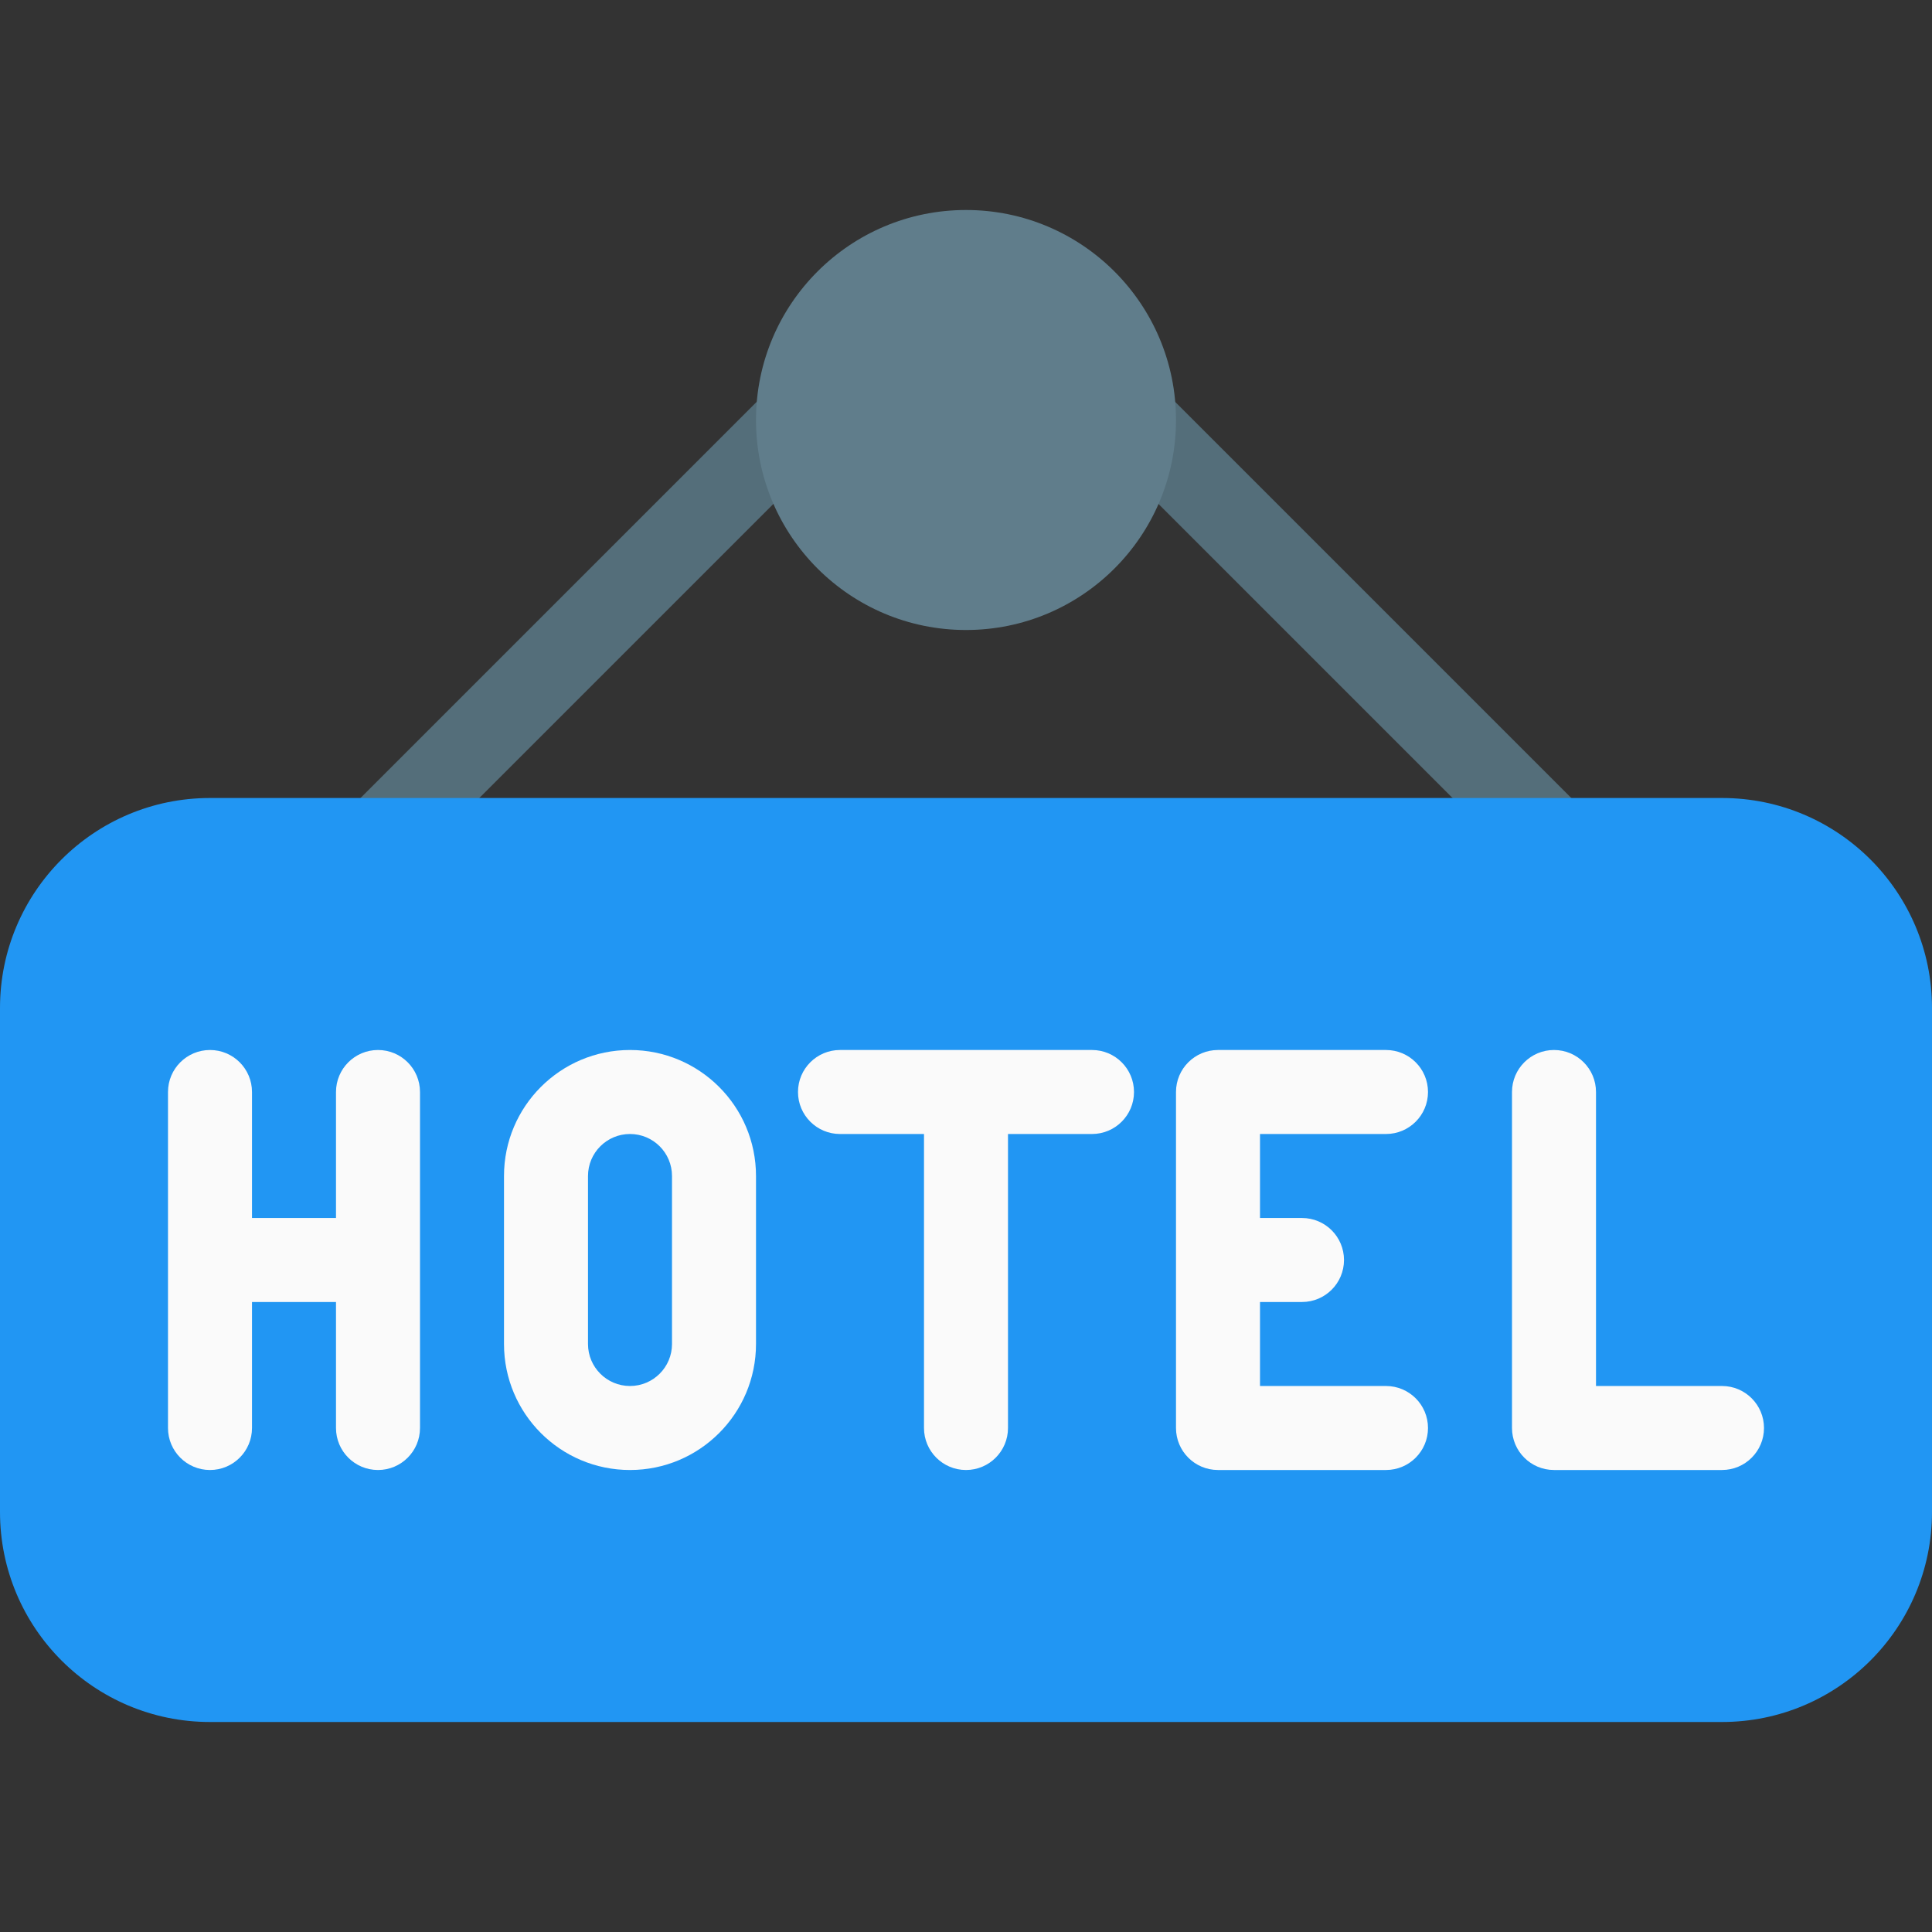 <?xml version="1.0" encoding="iso-8859-1"?>
<!-- Generator: Adobe Illustrator 19.0.0, SVG Export Plug-In . SVG Version: 6.00 Build 0)  -->
<svg version="1.1" id="Capa_1" xmlns="http://www.w3.org/2000/svg" xmlns:xlink="http://www.w3.org/1999/xlink" x="0px" y="0px"
	 viewBox="0 0 490.667 490.667" style="enable-background:new 0 0 490.667 490.667;" xml:space="preserve">
<rect x="0" y="0" width="490.667" height="490.667" fill="#333333" stroke="none"/>
<g>
	<path style="fill:#546E7A;" d="M96,224c-5.891,0.011-10.675-4.757-10.686-10.648c-0.005-2.84,1.123-5.565,3.134-7.571
		L195.115,99.115c4.237-4.092,10.99-3.975,15.083,0.262c3.992,4.134,3.992,10.687,0,14.82L103.531,220.864
		C101.535,222.866,98.827,223.994,96,224z"/>
	<path style="fill:#546E7A;" d="M394.667,224c-2.831,0.005-5.548-1.115-7.552-3.115L280.448,114.219
		c-4.092-4.237-3.975-10.99,0.262-15.083c4.134-3.992,10.687-3.992,14.82,0l106.667,106.667c4.159,4.172,4.149,10.926-0.024,15.085
		C400.18,222.875,397.482,223.994,394.667,224z"/>
</g>
<path style="fill:#2196F3;" d="M53.333,202.667h384c29.455,0,53.333,23.878,53.333,53.333v128c0,29.455-23.878,53.333-53.333,53.333
	h-384C23.878,437.333,0,413.455,0,384V256C0,226.545,23.878,202.667,53.333,202.667z"/>
<circle style="fill:#607D8B;" cx="245.333" cy="106.667" r="53.333"/>
<g>
	<path style="fill:#FAFAFA;" d="M96,266.667c-5.891,0-10.667,4.776-10.667,10.667v32H64v-32c0-5.891-4.776-10.667-10.667-10.667
		s-10.667,4.776-10.667,10.667v85.333c0,5.891,4.776,10.667,10.667,10.667S64,368.558,64,362.667v-32h21.333v32
		c0,5.891,4.776,10.667,10.667,10.667c5.891,0,10.667-4.776,10.667-10.667v-85.333C106.667,271.442,101.891,266.667,96,266.667z"/>
	<path style="fill:#FAFAFA;" d="M160,266.667c-17.673,0-32,14.327-32,32v42.667c0,17.673,14.327,32,32,32s32-14.327,32-32v-42.667
		C192,280.994,177.673,266.667,160,266.667z M170.667,341.333c0,5.891-4.776,10.667-10.667,10.667s-10.667-4.776-10.667-10.667
		v-42.667c0-5.891,4.776-10.667,10.667-10.667s10.667,4.776,10.667,10.667V341.333z"/>
	<path style="fill:#FAFAFA;" d="M277.333,266.667h-64c-5.891,0-10.667,4.776-10.667,10.667S207.442,288,213.333,288h21.333v74.667
		c0,5.891,4.776,10.667,10.667,10.667c5.891,0,10.667-4.776,10.667-10.667V288h21.333c5.891,0,10.667-4.776,10.667-10.667
		S283.224,266.667,277.333,266.667z"/>
	<path style="fill:#FAFAFA;" d="M352,288c5.891,0,10.667-4.776,10.667-10.667s-4.776-10.667-10.667-10.667h-42.667
		c-5.891,0-10.667,4.776-10.667,10.667v85.333c0,5.891,4.776,10.667,10.667,10.667H352c5.891,0,10.667-4.776,10.667-10.667
		c0-5.891-4.776-10.667-10.667-10.667h-32v-21.333h10.667c5.891,0,10.667-4.776,10.667-10.667c0-5.891-4.776-10.667-10.667-10.667
		H320V288H352z"/>
	<path style="fill:#FAFAFA;" d="M437.333,352h-32v-74.667c0-5.891-4.776-10.667-10.667-10.667c-5.891,0-10.667,4.776-10.667,10.667
		v85.333c0,5.891,4.776,10.667,10.667,10.667h42.667c5.891,0,10.667-4.776,10.667-10.667C448,356.776,443.224,352,437.333,352z"/>
</g>
<g>
</g>
<g>
</g>
<g>
</g>
<g>
</g>
<g>
</g>
<g>
</g>
<g>
</g>
<g>
</g>
<g>
</g>
<g>
</g>
<g>
</g>
<g>
</g>
<g>
</g>
<g>
</g>
<g>
</g>
</svg>
